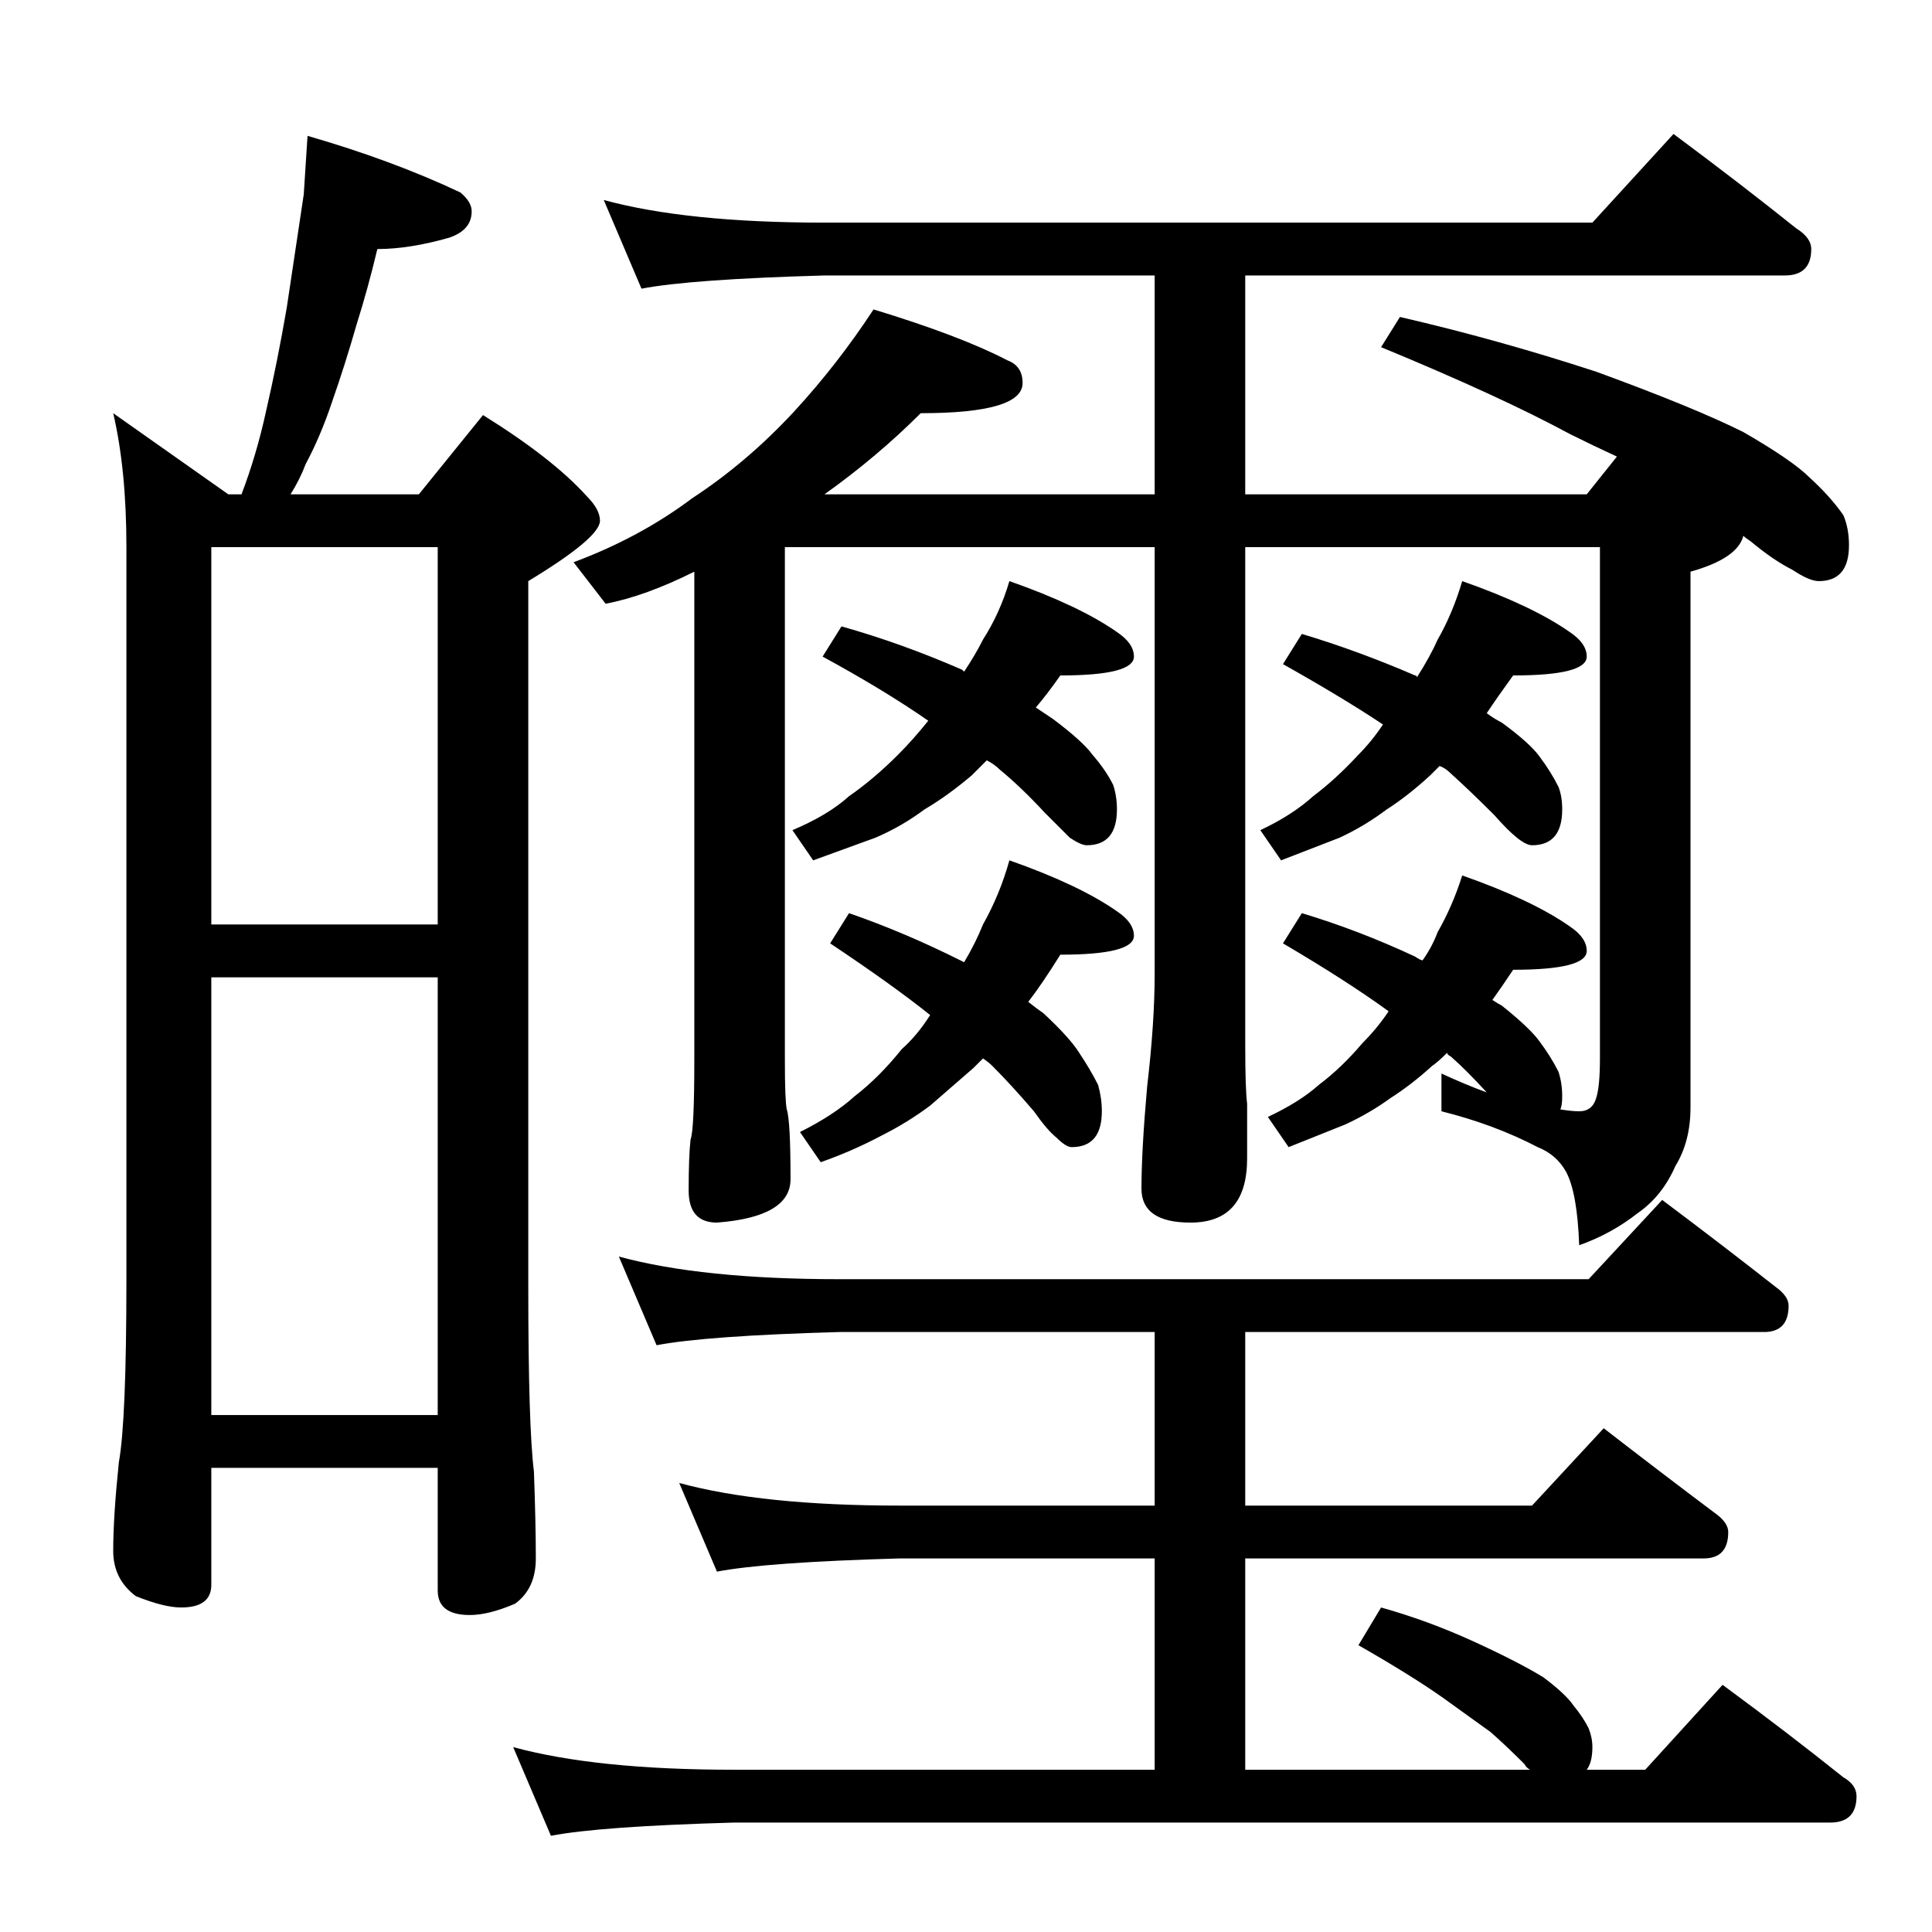 <?xml version="1.0" standalone="no"?>
<!DOCTYPE svg PUBLIC "-//W3C//DTD SVG 1.1//EN" "http://www.w3.org/Graphics/SVG/1.1/DTD/svg11.dtd" >
<svg xmlns="http://www.w3.org/2000/svg" xmlns:xlink="http://www.w3.org/1999/xlink" version="1.1" viewBox="0 -204 1024 1024">
  <g transform="matrix(1 0 0 -1 0 820)">
   <path fill="currentColor"
d="M163 952q45 -13 81 -30q6 -5 6 -10q0 -10 -12 -14q-21 -6 -38 -6q-5 -21 -11 -40q-6 -21 -13 -41q-6 -18 -14 -33q-3 -8 -8 -16h68l34 42q37 -23 55 -43q7 -7 7 -13q0 -9 -38 -32v-374q0 -74 3 -98q1 -28 1 -46q0 -16 -11 -24q-14 -6 -24 -6q-17 0 -17 13v65h-120v-62
q0 -12 -16 -12q-9 0 -24 6q-12 9 -12 24q0 18 3 47q4 22 4 97v388q0 41 -7 71l61 -43h7q8 21 13 44q6 26 11 55l9 60zM112 274h120v232h-120v-232zM112 534h120v200h-120v-200zM320 918q44 -12 117 -12h407l43 47q35 -26 65 -50q8 -5 8 -11q0 -14 -14 -14h-286v-116h181
l16 20q-13 6 -25 12q-37 20 -100 46l10 16q52 -12 104 -29q52 -19 78 -32q26 -15 35 -24q11 -10 18 -20q3 -7 3 -16q0 -19 -16 -19q-5 0 -14 6q-10 5 -22 15q-3 2 -4 3q-3 -12 -28 -19v-284q0 -18 -8 -31q-7 -16 -20 -25q-14 -11 -31 -17q-1 28 -7 39q-5 9 -15 13
q-23 12 -51 19v20q13 -6 24 -10q-11 12 -19 19q-2 1 -2 2q-5 -5 -8 -7q-11 -10 -22 -17q-11 -8 -24 -14l-30 -12l-11 16q17 8 27 17q12 9 23 22q8 8 14 17q-22 16 -56 36l10 16q30 -9 60 -23q3 -2 4 -2q5 7 8 15q8 14 13 30q37 -13 57 -27q9 -6 9 -13q0 -10 -39 -10
q-6 -9 -11 -16q3 -2 5 -3q15 -12 20 -19q6 -8 10 -16q2 -6 2 -13q0 -5 -1 -7q6 -1 10 -1q7 0 9 7q2 6 2 21v271h-188v-264q0 -23 1 -31v-29q0 -34 -30 -34q-26 0 -26 18q0 20 3 54q4 34 4 60v226h-196v-272q0 -21 1 -26q2 -6 2 -37q0 -20 -39 -23q-15 0 -15 17q0 18 1 27
q2 5 2 42v259q-26 -13 -47 -17l-17 22q35 13 63 34q29 19 54 46q23 25 42 54q46 -14 71 -27q8 -3 8 -12q0 -16 -54 -16q-23 -23 -51 -43h175v116h-175q-71 -2 -97 -7zM535 716q37 -13 57 -27q9 -6 9 -13q0 -10 -39 -10q-7 -10 -13 -17l9 -6q16 -12 21 -19q7 -8 11 -16
q2 -6 2 -13q0 -19 -16 -19q-3 0 -9 4l-13 13q-13 14 -24 23q-3 3 -7 5l-8 -8q-13 -11 -25 -18q-12 -9 -26 -15l-33 -12l-11 16q19 8 30 18q13 9 26 22q8 8 16 18q-23 16 -56 34l10 16q32 -9 64 -23l1 -1q6 9 10 17q9 14 14 31zM535 568q37 -13 57 -27q9 -6 9 -13
q0 -10 -39 -10q-10 -16 -17 -25q5 -4 8 -6q14 -13 19 -21q6 -9 10 -17q2 -7 2 -14q0 -19 -16 -19q-3 0 -8 5q-5 4 -12 14q-12 14 -22 24q-2 2 -5 4l-5 -5l-23 -20q-12 -9 -26 -16q-15 -8 -32 -14l-11 16q18 9 29 19q13 10 25 25q8 7 15 18q-20 16 -53 38l10 16
q29 -10 59 -25l2 -1q6 10 10 20q9 16 14 34zM775 716q37 -13 57 -27q9 -6 9 -13q0 -10 -39 -10q-8 -11 -14 -20q4 -3 8 -5q15 -11 20 -18q6 -8 10 -16q2 -5 2 -12q0 -19 -16 -19q-3 0 -8 4t-12 12q-13 13 -23 22q-3 3 -6 4l-5 -5q-12 -11 -23 -18q-12 -9 -25 -15l-31 -12
l-11 16q17 8 28 18q12 9 24 22q7 7 13 16q-21 14 -53 32l10 16q30 -9 60 -22q1 0 1 -1q7 11 11 20q8 14 13 31zM328 358q44 -12 117 -12h397l39 42q32 -24 60 -46q7 -5 7 -10q0 -14 -13 -14h-275v-92h152l38 41q31 -24 59 -45q7 -5 7 -10q0 -14 -13 -14h-243v-112h151
q-2 1 -3 3q-10 10 -18 17l-25 18q-17 12 -45 28l12 20q25 -7 49 -18t37 -19q12 -9 16 -15q5 -6 8 -12q2 -5 2 -10q0 -8 -3 -12h31l41 45q34 -25 64 -49q7 -4 7 -10q0 -14 -14 -14h-581q-71 -2 -97 -7l-20 47q44 -12 117 -12h223v112h-135q-71 -2 -97 -7l-20 47
q44 -12 117 -12h135v92h-167q-71 -2 -97 -7z" />
  </g>

</svg>
